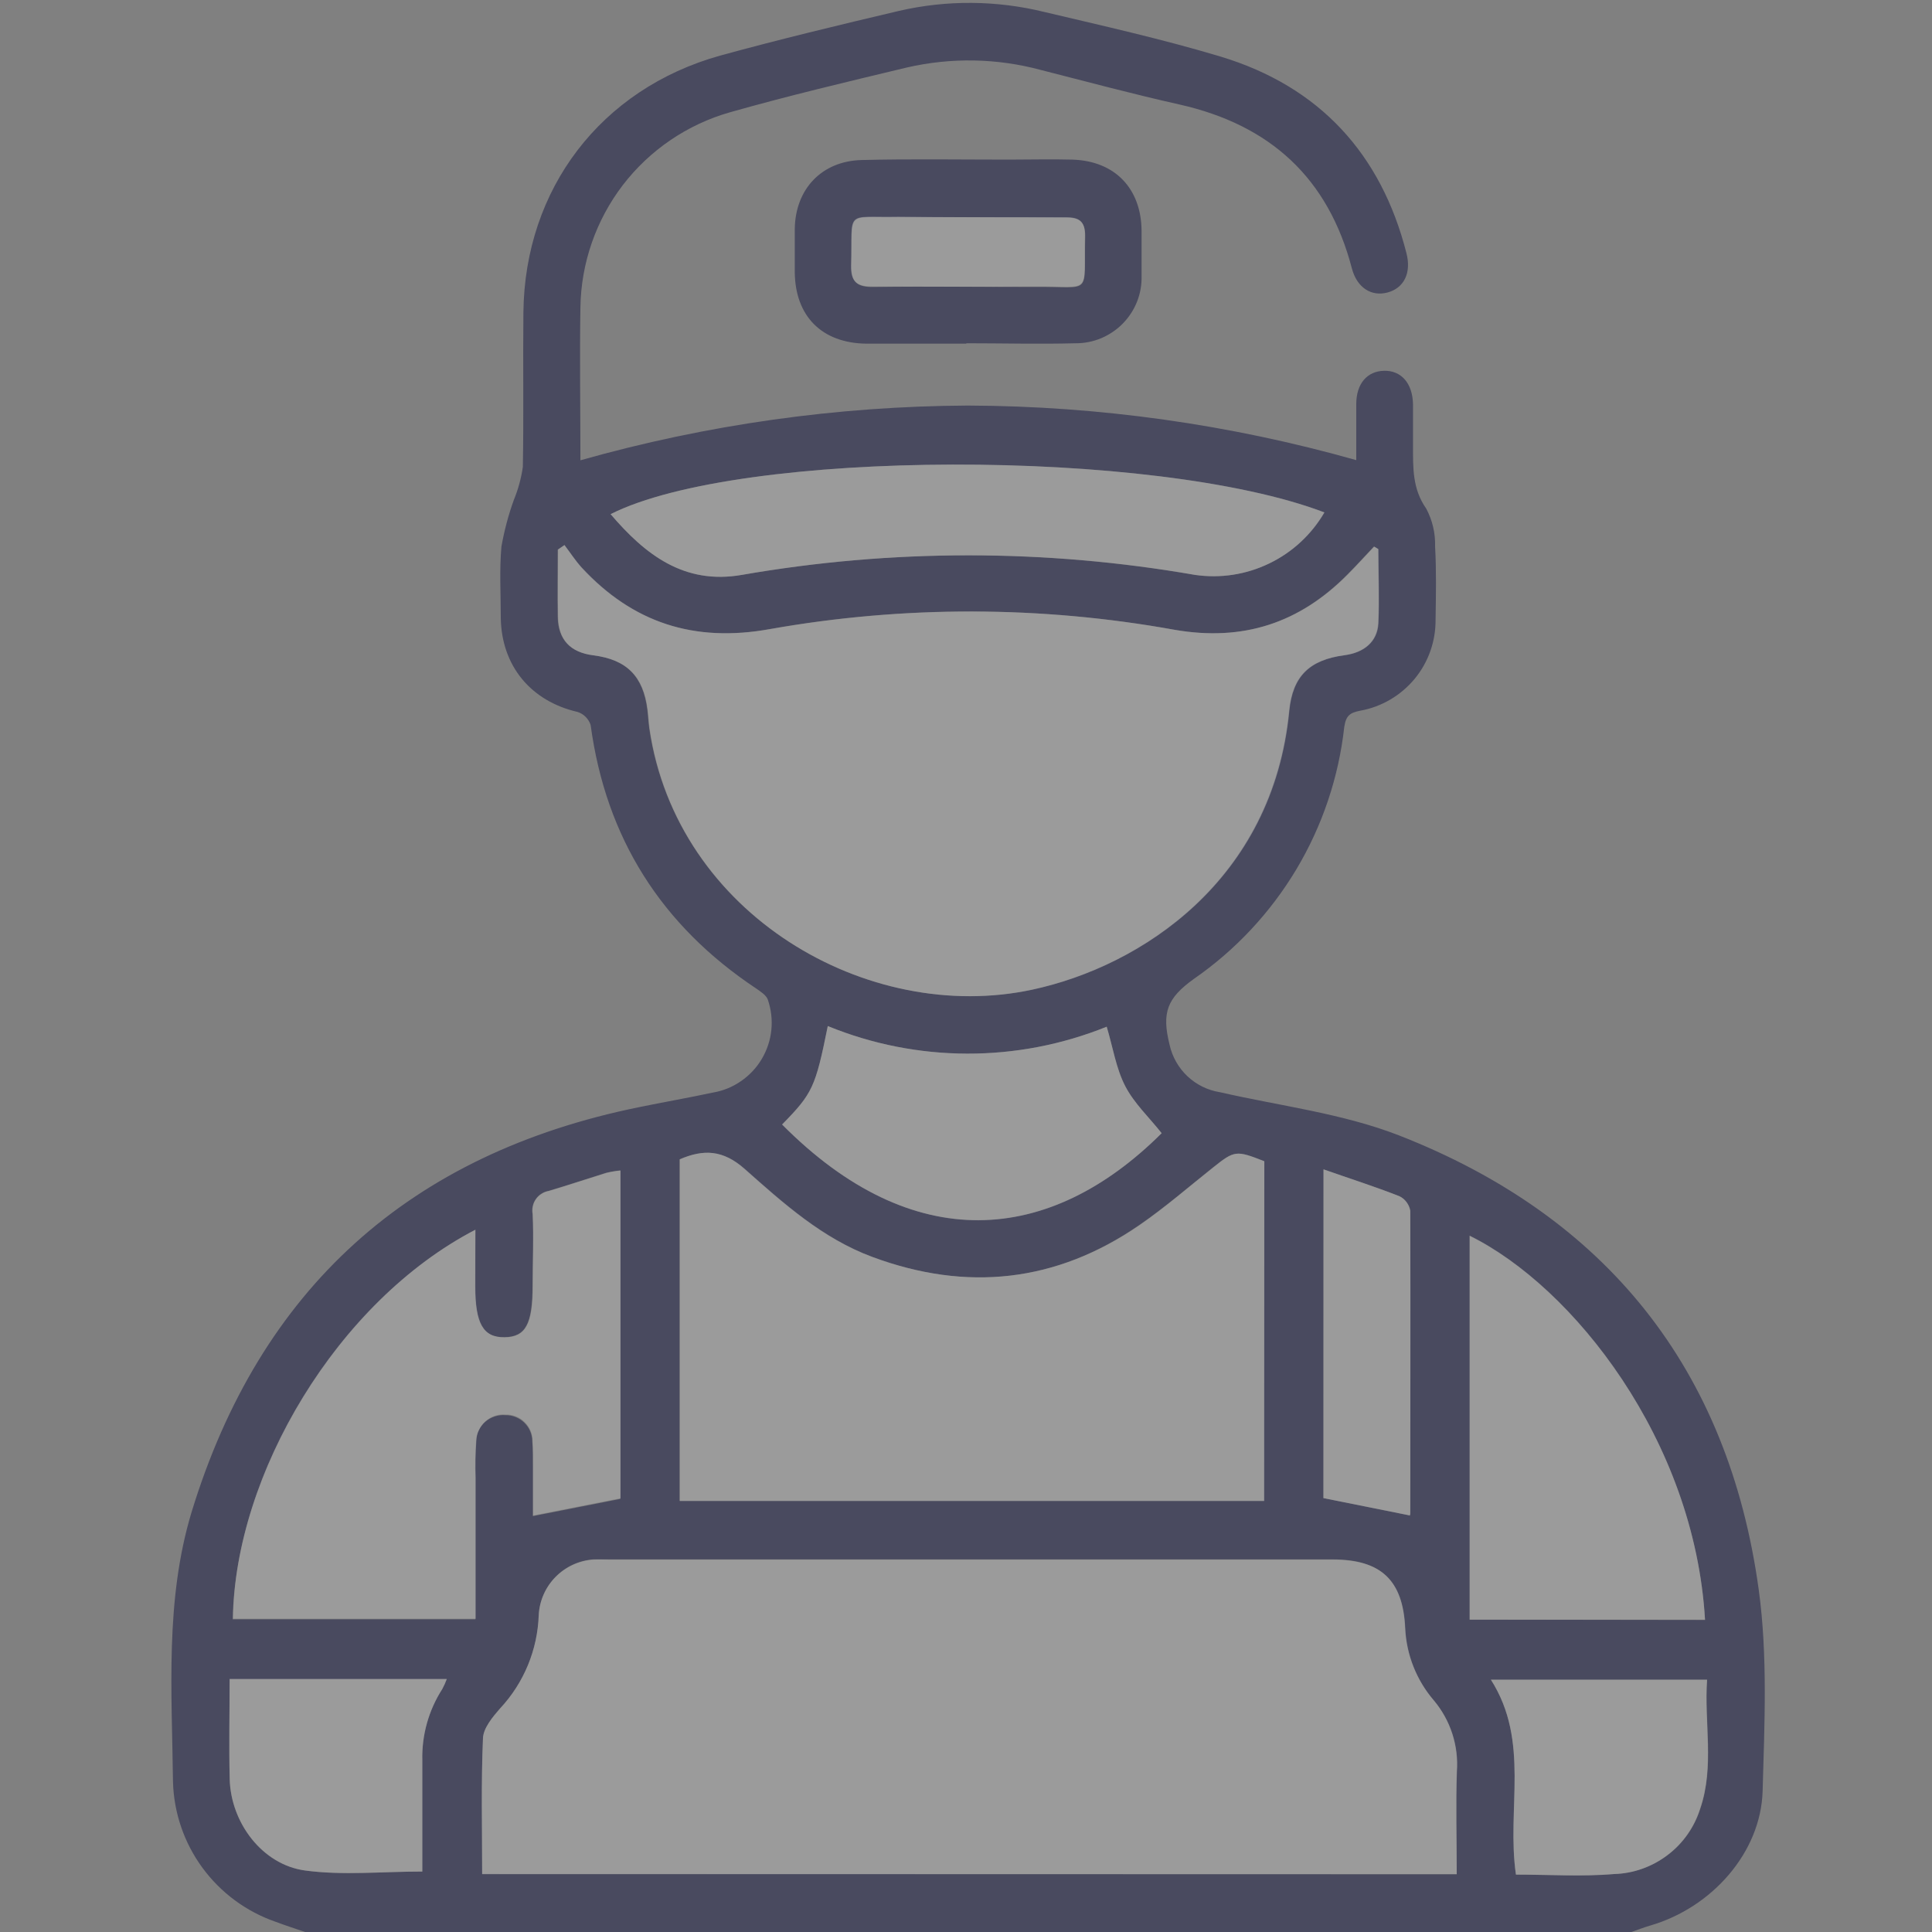 <svg width="24" height="24" viewBox="0 0 24 24" fill="none" xmlns="http://www.w3.org/2000/svg">
<rect x="0" y="0" width="24" height="24" fill="#808080" stroke="none"/>
<g opacity="0.43" clip-path="url(#clip0_2007_6532)">
<path d="M3.79 24C3.668 23.958 3.543 23.918 3.421 23.872C3.058 23.746 2.741 23.511 2.514 23.201C2.286 22.89 2.159 22.517 2.149 22.132C2.136 21.012 2.049 19.882 2.379 18.787C3.228 16.005 5.093 14.332 7.937 13.754C8.238 13.692 8.549 13.638 8.853 13.573C8.979 13.552 9.099 13.504 9.204 13.431C9.309 13.359 9.398 13.265 9.463 13.155C9.528 13.045 9.569 12.923 9.582 12.796C9.595 12.669 9.58 12.54 9.539 12.42C9.521 12.364 9.45 12.319 9.396 12.281C8.217 11.498 7.527 10.411 7.337 9.005C7.324 8.967 7.303 8.933 7.275 8.905C7.247 8.877 7.213 8.856 7.175 8.844C6.594 8.71 6.231 8.272 6.221 7.678C6.221 7.377 6.203 7.084 6.229 6.79C6.264 6.593 6.315 6.399 6.383 6.211C6.437 6.079 6.475 5.941 6.495 5.8C6.507 5.161 6.495 4.52 6.502 3.881C6.518 2.348 7.463 1.106 8.945 0.691C9.679 0.49 10.422 0.311 11.165 0.136C11.76 -0.002 12.38 0.003 12.974 0.149C13.705 0.322 14.444 0.487 15.166 0.704C16.39 1.075 17.158 1.91 17.472 3.148C17.534 3.392 17.44 3.578 17.238 3.633C17.036 3.688 16.856 3.574 16.793 3.332C16.5 2.211 15.779 1.552 14.652 1.298C14.075 1.169 13.503 1.015 12.93 0.869C12.385 0.722 11.813 0.712 11.263 0.839C10.529 1.015 9.793 1.189 9.067 1.395C8.538 1.546 8.072 1.863 7.737 2.299C7.403 2.736 7.218 3.269 7.21 3.819C7.2 4.442 7.21 5.065 7.21 5.718C8.776 5.275 10.396 5.046 12.024 5.038C13.655 5.044 15.278 5.272 16.848 5.716C16.848 5.468 16.848 5.244 16.848 5.02C16.848 4.766 16.983 4.611 17.193 4.606C17.403 4.601 17.549 4.757 17.553 5.026C17.553 5.198 17.553 5.37 17.553 5.541C17.553 5.812 17.545 6.073 17.717 6.318C17.794 6.463 17.832 6.624 17.827 6.788C17.844 7.089 17.838 7.391 17.833 7.7C17.835 7.968 17.743 8.228 17.572 8.434C17.401 8.64 17.163 8.78 16.9 8.828C16.77 8.853 16.721 8.888 16.699 9.029C16.63 9.654 16.427 10.257 16.105 10.797C15.782 11.337 15.348 11.802 14.831 12.16C14.498 12.399 14.429 12.578 14.529 12.979C14.562 13.129 14.64 13.265 14.751 13.37C14.863 13.475 15.003 13.544 15.155 13.568C15.897 13.738 16.672 13.83 17.375 14.103C19.951 15.108 21.472 17.005 21.848 19.751C21.96 20.571 21.919 21.416 21.896 22.248C21.874 23.014 21.264 23.697 20.502 23.919C20.423 23.942 20.344 23.973 20.265 24H3.79ZM18.096 23.282C18.096 22.844 18.084 22.425 18.096 22.006C18.119 21.685 18.017 21.367 17.81 21.121C17.594 20.87 17.469 20.555 17.454 20.224C17.427 19.629 17.152 19.371 16.555 19.371H7.58C7.51 19.371 7.439 19.371 7.369 19.371C7.192 19.384 7.026 19.461 6.901 19.588C6.777 19.714 6.703 19.881 6.693 20.058C6.679 20.491 6.509 20.903 6.214 21.219C6.12 21.327 6.005 21.466 6 21.596C5.976 22.153 5.99 22.711 5.99 23.279L18.096 23.282ZM7.012 6.771L6.928 6.827C6.928 7.106 6.923 7.385 6.928 7.664C6.933 7.943 7.081 8.104 7.367 8.14C7.783 8.193 7.989 8.4 8.041 8.816C8.051 8.893 8.054 8.972 8.065 9.049C8.404 11.36 10.779 12.733 12.822 12.293C14.177 12.002 15.808 10.93 16.013 8.829C16.055 8.398 16.264 8.197 16.698 8.139C16.942 8.107 17.106 7.972 17.119 7.744C17.136 7.437 17.119 7.128 17.119 6.82L17.067 6.789C16.957 6.905 16.85 7.024 16.737 7.137C16.14 7.74 15.441 7.971 14.589 7.823C12.927 7.523 11.226 7.52 9.564 7.814C8.621 7.985 7.855 7.736 7.22 7.047C7.147 6.963 7.082 6.863 7.012 6.771ZM15.706 14.426C15.357 14.288 15.336 14.29 15.07 14.5C14.769 14.741 14.467 15.002 14.149 15.22C13.117 15.93 12.008 16.049 10.833 15.614C10.212 15.384 9.728 14.947 9.245 14.519C8.98 14.283 8.738 14.274 8.441 14.402V18.645H15.7L15.706 14.426ZM5.906 15.276C4.191 16.168 2.919 18.318 2.891 20.116H5.906C5.906 19.519 5.906 18.942 5.906 18.366C5.9 18.21 5.903 18.054 5.914 17.899C5.916 17.854 5.927 17.809 5.947 17.769C5.967 17.728 5.994 17.692 6.028 17.662C6.063 17.632 6.102 17.61 6.145 17.596C6.188 17.582 6.233 17.576 6.278 17.58C6.322 17.579 6.365 17.587 6.405 17.603C6.445 17.619 6.482 17.642 6.513 17.673C6.544 17.703 6.569 17.739 6.586 17.779C6.603 17.819 6.612 17.861 6.612 17.905C6.622 18.012 6.618 18.123 6.619 18.232V18.834L7.706 18.62V14.539C7.646 14.545 7.587 14.555 7.529 14.569C7.291 14.643 7.055 14.722 6.816 14.793C6.784 14.799 6.753 14.81 6.726 14.828C6.698 14.845 6.674 14.868 6.656 14.895C6.637 14.921 6.624 14.951 6.617 14.983C6.61 15.015 6.609 15.048 6.615 15.08C6.631 15.375 6.615 15.672 6.615 15.968C6.615 16.449 6.528 16.608 6.264 16.611C6.001 16.614 5.902 16.444 5.902 15.977L5.906 15.276ZM21.181 20.124C21.051 17.896 19.543 15.988 18.257 15.353V20.12L21.181 20.124ZM7.585 6.387C8.014 6.889 8.498 7.267 9.214 7.142C11.076 6.818 12.98 6.818 14.842 7.142C15.157 7.188 15.478 7.139 15.765 7C16.052 6.862 16.29 6.641 16.45 6.366C14.352 5.564 9.19 5.575 7.585 6.387ZM9.716 13.969C11.338 15.602 13.032 15.467 14.431 14.077C14.275 13.881 14.088 13.706 13.978 13.491C13.867 13.276 13.826 13.014 13.748 12.754C12.636 13.203 11.393 13.2 10.283 12.746C10.13 13.509 10.095 13.583 9.716 13.969ZM2.853 20.858C2.853 21.281 2.843 21.692 2.853 22.102C2.867 22.641 3.254 23.164 3.789 23.236C4.259 23.3 4.745 23.249 5.245 23.249C5.245 22.798 5.245 22.332 5.245 21.866C5.238 21.553 5.324 21.245 5.494 20.981C5.515 20.941 5.534 20.9 5.549 20.858H2.853ZM18.832 23.287C19.246 23.287 19.652 23.312 20.053 23.28C20.293 23.273 20.525 23.19 20.717 23.044C20.909 22.899 21.05 22.697 21.122 22.468C21.302 21.942 21.169 21.395 21.207 20.866H18.521C19.011 21.634 18.713 22.471 18.832 23.287ZM16.441 14.526V18.61L17.512 18.825C17.505 18.84 17.52 18.825 17.52 18.8C17.52 17.547 17.52 16.293 17.52 15.04C17.513 15.001 17.498 14.965 17.474 14.934C17.451 14.902 17.421 14.877 17.386 14.86C17.085 14.741 16.771 14.642 16.441 14.526Z" fill="#000232"/>
<path d="M12.004 4.269C11.591 4.269 11.178 4.269 10.764 4.269C10.21 4.263 9.878 3.929 9.873 3.38C9.873 3.201 9.873 3.021 9.873 2.842C9.881 2.348 10.207 2 10.705 1.988C11.308 1.973 11.921 1.983 12.529 1.983C12.794 1.983 13.06 1.976 13.324 1.983C13.849 2 14.175 2.34 14.181 2.863C14.181 3.05 14.181 3.237 14.181 3.424C14.184 3.533 14.166 3.642 14.126 3.744C14.086 3.846 14.026 3.939 13.949 4.018C13.873 4.096 13.781 4.158 13.68 4.201C13.579 4.243 13.471 4.265 13.361 4.264C12.909 4.276 12.457 4.264 12.005 4.264L12.004 4.269ZM12.027 2.698C11.738 2.698 11.451 2.698 11.163 2.698C10.485 2.708 10.595 2.598 10.575 3.301C10.575 3.51 10.651 3.568 10.85 3.565C11.518 3.556 12.188 3.565 12.86 3.565C13.579 3.557 13.463 3.691 13.481 2.931C13.481 2.755 13.41 2.701 13.244 2.704C12.835 2.702 12.431 2.698 12.027 2.698Z" fill="#000232"/>
<path d="M18.096 23.282H5.989C5.989 22.715 5.975 22.157 5.999 21.6C5.999 21.47 6.119 21.331 6.214 21.223C6.508 20.907 6.678 20.494 6.692 20.062C6.702 19.885 6.776 19.718 6.901 19.591C7.025 19.465 7.191 19.388 7.368 19.375C7.439 19.368 7.509 19.375 7.579 19.375H16.559C17.162 19.375 17.43 19.633 17.457 20.228C17.473 20.558 17.598 20.874 17.813 21.125C18.02 21.371 18.123 21.688 18.099 22.009C18.083 22.425 18.096 22.844 18.096 23.282Z" fill="white" fill-opacity="0.49"/>
<path d="M7.012 6.771C7.082 6.863 7.146 6.962 7.225 7.048C7.863 7.737 8.626 7.986 9.568 7.815C11.231 7.521 12.932 7.524 14.593 7.824C15.446 7.971 16.145 7.739 16.742 7.138C16.855 7.025 16.962 6.906 17.072 6.79L17.124 6.821C17.124 7.129 17.137 7.438 17.124 7.745C17.111 7.972 16.947 8.108 16.703 8.14C16.269 8.198 16.06 8.399 16.017 8.83C15.816 10.931 14.181 12.002 12.827 12.294C10.782 12.734 8.405 11.358 8.07 9.05C8.059 8.972 8.056 8.894 8.046 8.817C7.994 8.401 7.788 8.194 7.372 8.141C7.086 8.104 6.939 7.95 6.933 7.664C6.927 7.378 6.933 7.106 6.933 6.827L7.012 6.771Z" fill="white" fill-opacity="0.49"/>
<path d="M15.706 14.425V18.646H8.447V14.401C8.74 14.274 8.982 14.283 9.251 14.519C9.733 14.947 10.218 15.384 10.839 15.614C12.012 16.049 13.121 15.93 14.156 15.22C14.476 14.999 14.77 14.741 15.076 14.5C15.336 14.29 15.357 14.288 15.706 14.425Z" fill="white" fill-opacity="0.49"/>
<path d="M5.905 15.276V15.979C5.905 16.445 6.006 16.615 6.268 16.613C6.531 16.611 6.619 16.451 6.619 15.97C6.619 15.674 6.63 15.377 6.619 15.082C6.613 15.05 6.614 15.017 6.621 14.985C6.627 14.953 6.641 14.923 6.659 14.896C6.678 14.87 6.702 14.847 6.73 14.83C6.757 14.812 6.788 14.801 6.82 14.795C7.059 14.724 7.294 14.645 7.533 14.571C7.591 14.557 7.65 14.547 7.709 14.541V18.612L6.623 18.826V18.223C6.623 18.115 6.623 18.004 6.616 17.897C6.616 17.853 6.607 17.811 6.59 17.771C6.573 17.731 6.548 17.695 6.517 17.665C6.486 17.634 6.449 17.61 6.409 17.595C6.369 17.579 6.326 17.571 6.282 17.572C6.237 17.568 6.192 17.573 6.149 17.587C6.106 17.602 6.066 17.624 6.032 17.654C5.998 17.684 5.971 17.72 5.951 17.761C5.931 17.801 5.92 17.846 5.918 17.891C5.907 18.046 5.904 18.202 5.909 18.358C5.909 18.934 5.909 19.511 5.909 20.108H2.895C2.915 18.314 4.191 16.164 5.905 15.276Z" fill="white" fill-opacity="0.49"/>
<path d="M21.18 20.12H18.256V15.349C19.542 15.984 21.05 17.889 21.18 20.12Z" fill="white" fill-opacity="0.49"/>
<path d="M7.585 6.387C9.193 5.575 14.352 5.564 16.454 6.365C16.294 6.64 16.055 6.861 15.769 6.999C15.482 7.138 15.161 7.187 14.846 7.141C12.984 6.817 11.08 6.817 9.218 7.141C8.498 7.267 8.014 6.89 7.585 6.387Z" fill="white" fill-opacity="0.49"/>
<path d="M9.715 13.969C10.095 13.58 10.129 13.506 10.283 12.746C11.393 13.2 12.636 13.203 13.748 12.754C13.825 13.013 13.863 13.272 13.977 13.491C14.091 13.71 14.278 13.881 14.43 14.077C13.035 15.47 11.337 15.605 9.715 13.969Z" fill="white" fill-opacity="0.49"/>
<path d="M2.852 20.857H5.551C5.535 20.9 5.517 20.941 5.495 20.981C5.326 21.245 5.239 21.553 5.247 21.866C5.247 22.332 5.247 22.798 5.247 23.249C4.745 23.249 4.261 23.299 3.791 23.236C3.26 23.164 2.868 22.641 2.854 22.102C2.843 21.692 2.852 21.28 2.852 20.857Z" fill="white" fill-opacity="0.49"/>
<path d="M18.831 23.287C18.712 22.47 19.01 21.634 18.52 20.866H21.205C21.167 21.395 21.299 21.942 21.119 22.467C21.047 22.697 20.906 22.899 20.714 23.044C20.523 23.19 20.291 23.273 20.05 23.28C19.651 23.316 19.245 23.287 18.831 23.287Z" fill="white" fill-opacity="0.49"/>
<path d="M16.441 14.526C16.771 14.642 17.081 14.741 17.383 14.86C17.418 14.877 17.448 14.902 17.472 14.934C17.495 14.965 17.511 15.001 17.518 15.04C17.525 16.293 17.518 17.547 17.518 18.8C17.518 18.82 17.503 18.84 17.51 18.825L16.439 18.61L16.441 14.526Z" fill="white" fill-opacity="0.49"/>
<path d="M12.027 2.698C12.429 2.698 12.831 2.698 13.24 2.698C13.406 2.698 13.48 2.749 13.477 2.926C13.461 3.685 13.577 3.551 12.856 3.559C12.188 3.566 11.518 3.559 10.846 3.559C10.645 3.559 10.566 3.504 10.572 3.295C10.591 2.592 10.481 2.705 11.159 2.692C11.451 2.695 11.738 2.698 12.027 2.698Z" fill="white" fill-opacity="0.49"/>
</g>
<defs>
<clipPath id="clip0_2007_6532">
<rect width="24" height="24" fill="white"/>
</clipPath>
</defs>
</svg>
